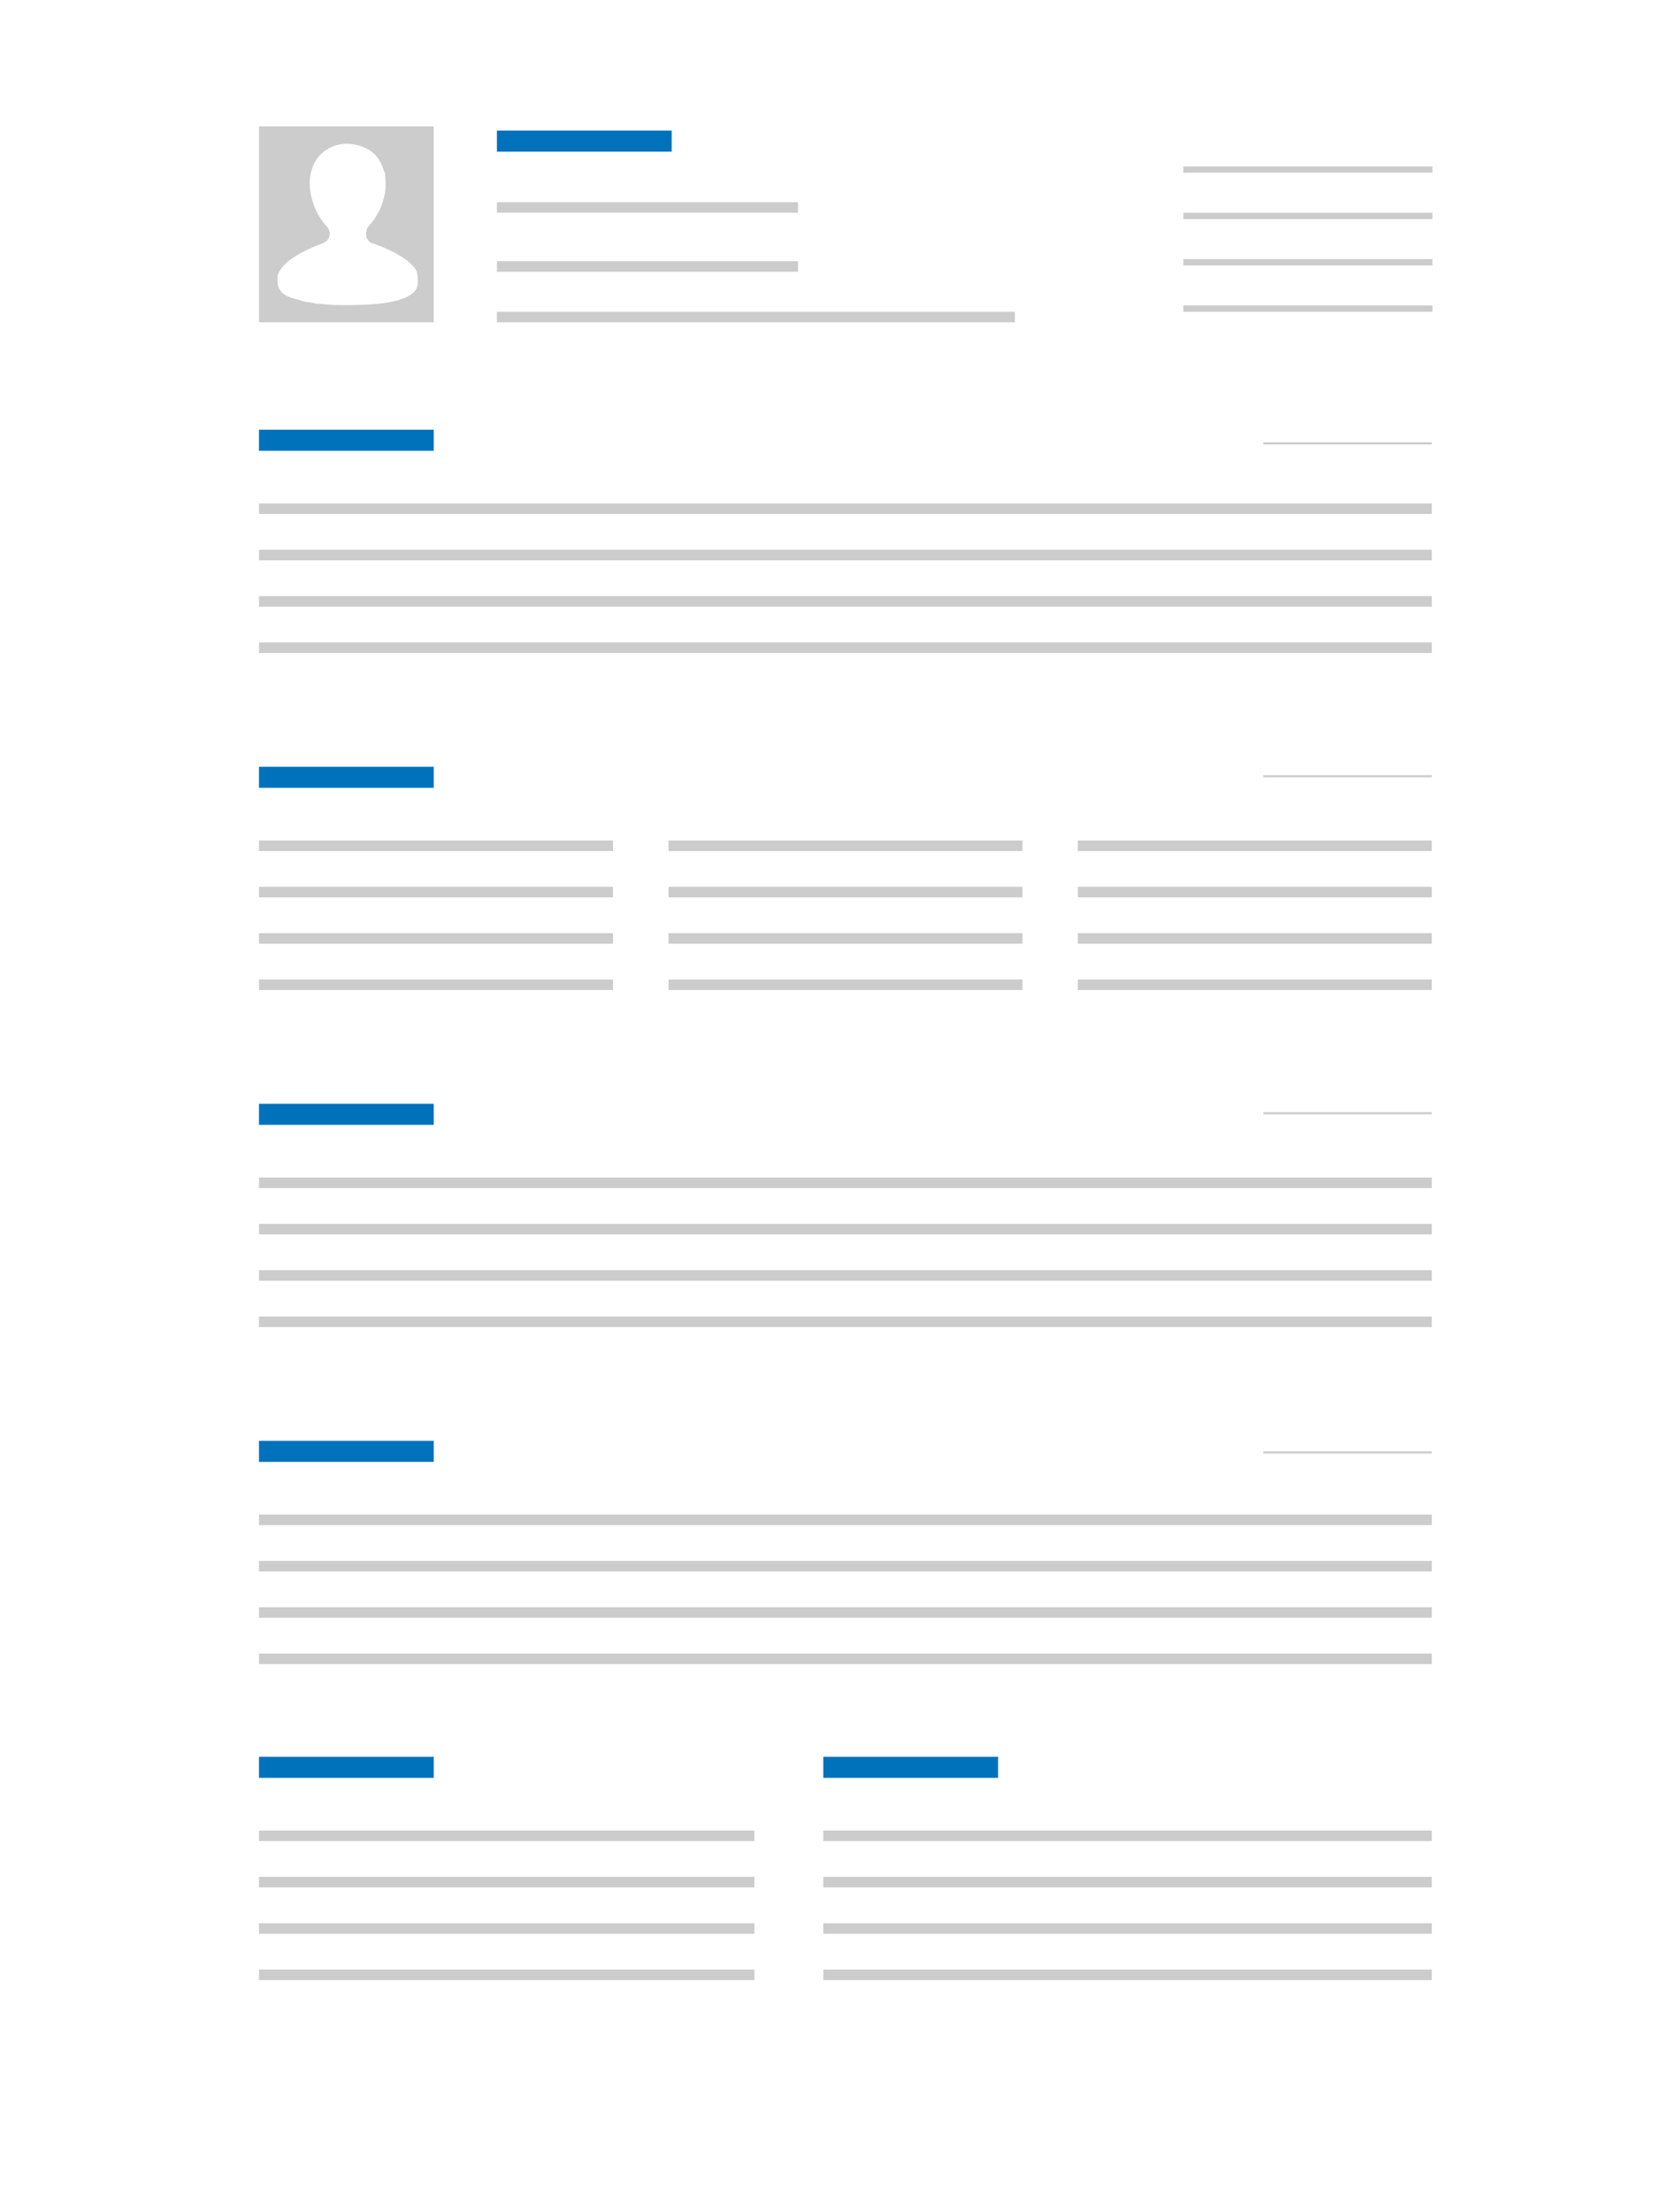 <?xml version="1.0" encoding="utf-8"?>
<!-- Generator: Adobe Illustrator 22.0.1, SVG Export Plug-In . SVG Version: 6.00 Build 0)  -->
<svg version="1.1" id="Layer_1" xmlns="http://www.w3.org/2000/svg" xmlns:xlink="http://www.w3.org/1999/xlink" x="0px" y="0px"
	 viewBox="0 0 786 1050" style="enable-background:new 0 0 786 1050;" xml:space="preserve">
<style type="text/css">
	.st0{fill:#FFFFFF;}
	.st1{fill:#0072BC;}
	.st2{fill:#CCCCCC;}
</style>
<g id="Layer_4">
	<rect class="st0" width="786" height="1050"/>
	<rect x="236" y="62" class="st1" width="83" height="10"/>
	<rect x="123" y="204" class="st1" width="83" height="10"/>
	<rect x="123" y="364" class="st1" width="83" height="10"/>
	<rect x="123" y="524" class="st1" width="83" height="10"/>
	<rect x="123" y="684" class="st1" width="83" height="10"/>
	<rect x="123" y="834" class="st1" width="83" height="10"/>
	<rect x="391" y="834" class="st1" width="83" height="10"/>
	<rect x="236" y="124" class="st2" width="143" height="5"/>
	<rect x="236" y="96" class="st2" width="143" height="5"/>
	<rect x="236" y="148" class="st2" width="246" height="5"/>
	<rect x="600" y="210" class="st2" width="80" height="1"/>
	<rect x="600" y="368" class="st2" width="80" height="1"/>
	<rect x="600" y="528" class="st2" width="80" height="1"/>
	<rect x="600" y="689" class="st2" width="80" height="1"/>
	<rect x="123" y="239" class="st2" width="557" height="5"/>
	<rect x="123" y="261" class="st2" width="557" height="5"/>
	<rect x="123" y="283" class="st2" width="557" height="5"/>
	<rect x="123" y="305" class="st2" width="557" height="5"/>
	<rect x="511.9" y="399" class="st2" width="168.1" height="5"/>
	<rect x="511.9" y="421" class="st2" width="168.1" height="5"/>
	<rect x="511.9" y="443" class="st2" width="168.1" height="5"/>
	<rect x="511.9" y="465" class="st2" width="168.1" height="5"/>
	<rect x="562" y="79" class="st2" width="118.3" height="3"/>
	<rect x="562" y="101" class="st2" width="118.3" height="3"/>
	<rect x="562" y="123" class="st2" width="118.3" height="3"/>
	<rect x="562" y="145" class="st2" width="118.3" height="3"/>
	<rect x="317.5" y="399" class="st2" width="168.1" height="5"/>
	<rect x="317.5" y="421" class="st2" width="168.1" height="5"/>
	<rect x="317.5" y="443" class="st2" width="168.1" height="5"/>
	<rect x="317.5" y="465" class="st2" width="168.1" height="5"/>
	<rect x="123" y="399" class="st2" width="168.1" height="5"/>
	<rect x="123" y="421" class="st2" width="168.1" height="5"/>
	<rect x="123" y="443" class="st2" width="168.1" height="5"/>
	<rect x="123" y="465" class="st2" width="168.1" height="5"/>
	<rect x="123" y="559" class="st2" width="557" height="5"/>
	<rect x="123" y="581" class="st2" width="557" height="5"/>
	<rect x="123" y="603" class="st2" width="557" height="5"/>
	<rect x="123" y="625" class="st2" width="557" height="5"/>
	<rect x="123" y="719" class="st2" width="557" height="5"/>
	<rect x="123" y="741" class="st2" width="557" height="5"/>
	<rect x="123" y="763" class="st2" width="557" height="5"/>
	<rect x="123" y="785" class="st2" width="557" height="5"/>
	<rect x="123" y="869" class="st2" width="235.3" height="5"/>
	<rect x="123" y="891" class="st2" width="235.3" height="5"/>
	<rect x="123" y="913" class="st2" width="235.3" height="5"/>
	<rect x="123" y="935" class="st2" width="235.3" height="5"/>
	<rect x="391" y="869" class="st2" width="289" height="5"/>
	<rect x="391" y="891" class="st2" width="289" height="5"/>
	<rect x="391" y="913" class="st2" width="289" height="5"/>
	<rect x="391" y="935" class="st2" width="289" height="5"/>
	<rect x="123" y="60" class="st2" width="83" height="93"/>
	<path class="st0" d="M182.7,81.9l0.1,0.2c0.4,3.5,0.5,6.5,0.1,9.1c-1,6.3-3.7,11.7-7.9,16.3c-0.4,0.3-0.6,0.8-0.8,1.4l-0.2,0.8
		l-0.1,0.9c0,0.7,0,1.2,0,1.6c0.1,0.6,0.3,1,0.6,1.4c0.3,0.5,0.6,0.8,0.8,1c0.4,0.3,0.7,0.6,1.1,0.7c6.5,2.2,11.9,4.8,16,7.7
		c3,2.2,4.8,4.2,5.6,6c0.4,2.1,0.6,4.2,0.3,6.2c-0.2,1.9-1.4,3.5-3.5,4.9c-2.2,1.4-5.4,2.5-9.5,3.3c-5.7,1.1-14.2,1.6-25.6,1.4
		c-1.1,0-2.7-0.1-4.8-0.3l-2.4-0.2l-2.4-0.1l-0.2-0.1c-1.5-0.4-3.2-0.6-5-0.8l-0.2-0.1l-3-0.9c-1.2-0.3-2.2-0.6-3-0.8
		c-4.3-1.4-6.6-3.7-6.8-7.1l-0.1-1.3V132c0-1,0.2-1.9,0.6-2.6c0.7-1.6,2-3.2,4-5c3.8-3,8.8-5.8,15.2-8.3l0.9-0.3l0.9-0.4
		c0.8-0.3,1.3-0.7,1.7-1c1.7-1.7,2-3.8,0.7-6.2c-3.6-3.8-6.2-8.3-7.6-13.5c-1.5-5.4-1.5-10.4,0.1-14.9c1.3-3.8,3.6-6.7,6.9-8.8
		c4.7-2.9,9.9-3.5,15.6-1.8c5.2,1.6,8.7,4.7,10.5,9.2C181.8,79.4,182.1,80.6,182.7,81.9z"/>
</g>
</svg>
